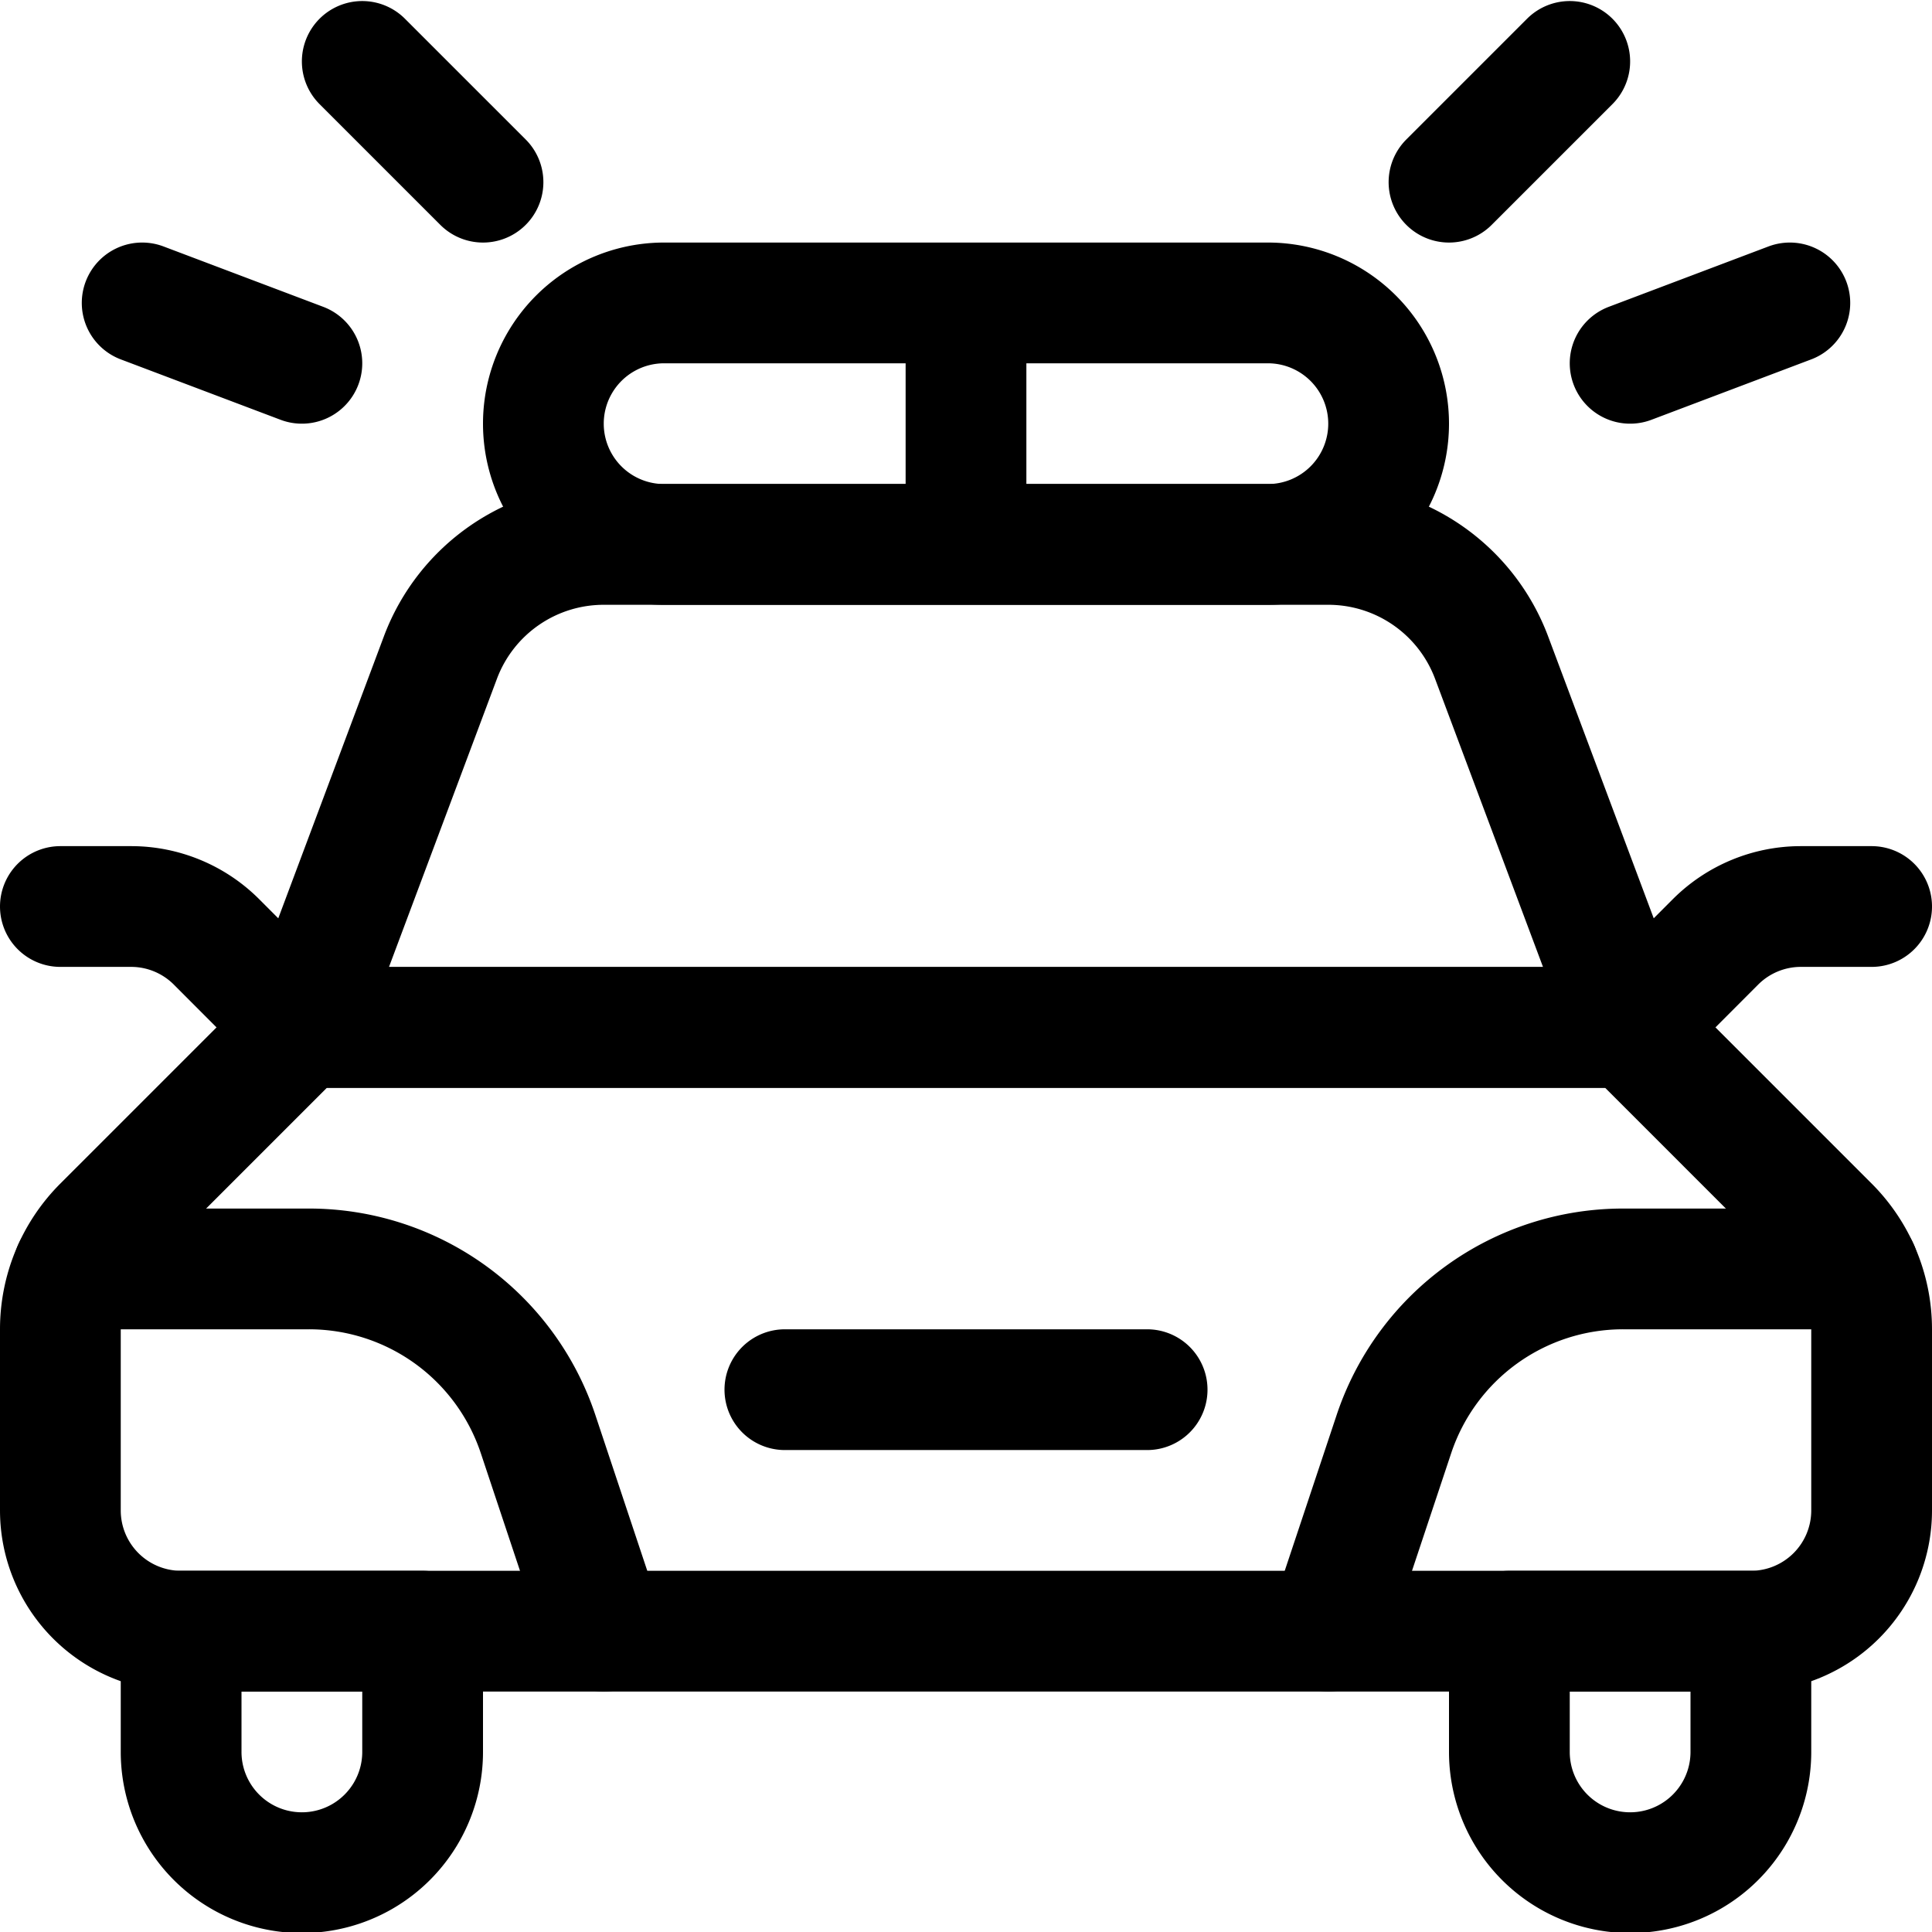 <svg xmlns="http://www.w3.org/2000/svg" width="24" height="24" viewBox="0 0 24 24"><defs><style>.a{fill:none;stroke:#000;stroke-linecap:round;stroke-linejoin:round;stroke-width:1.5px}</style></defs><path d="M21.75 20.263a1.5 1.5 0 0 0 1.5-1.5v-2.251a1.809 1.809 0 0 0-.53-1.279l-2.47-2.47H3.75l-2.47 2.47a1.809 1.809 0 0 0-.53 1.279v2.251a1.5 1.5 0 0 0 1.5 1.5z" class="a"/><path d="M.913 15.763h2.925a3 3 0 0 1 2.846 2.051l.816 2.449m15.588-4.5h-2.926a3 3 0 0 0-2.846 2.051l-.816 2.449m-12.75-7.5 1.723-4.6a2.166 2.166 0 0 1 2.027-1.4h9a2.166 2.166 0 0 1 2.027 1.4l1.723 4.6zm0 0L2.689 11.7a1.5 1.5 0 0 0-1.06-.439H.75m19.5 1.502 1.061-1.063a1.5 1.5 0 0 1 1.06-.439h.879m-21 9.002v1.5a1.5 1.5 0 0 0 3 0v-1.5zm19.5 0v1.5a1.5 1.5 0 1 1-3 0v-1.5zm-12-3h4.5" class="a"/><path d="M17.25 5.263a1.5 1.5 0 0 1-1.5 1.5h-7.5a1.5 1.5 0 0 1 0-3h7.5a1.5 1.5 0 0 1 1.5 1.5M12 3.763v3m-7.5-6 1.5 1.5m-4.234 1.5 1.984.75m18.484-.75-1.984.75M19.5.763l-1.5 1.5" class="a"/></svg>